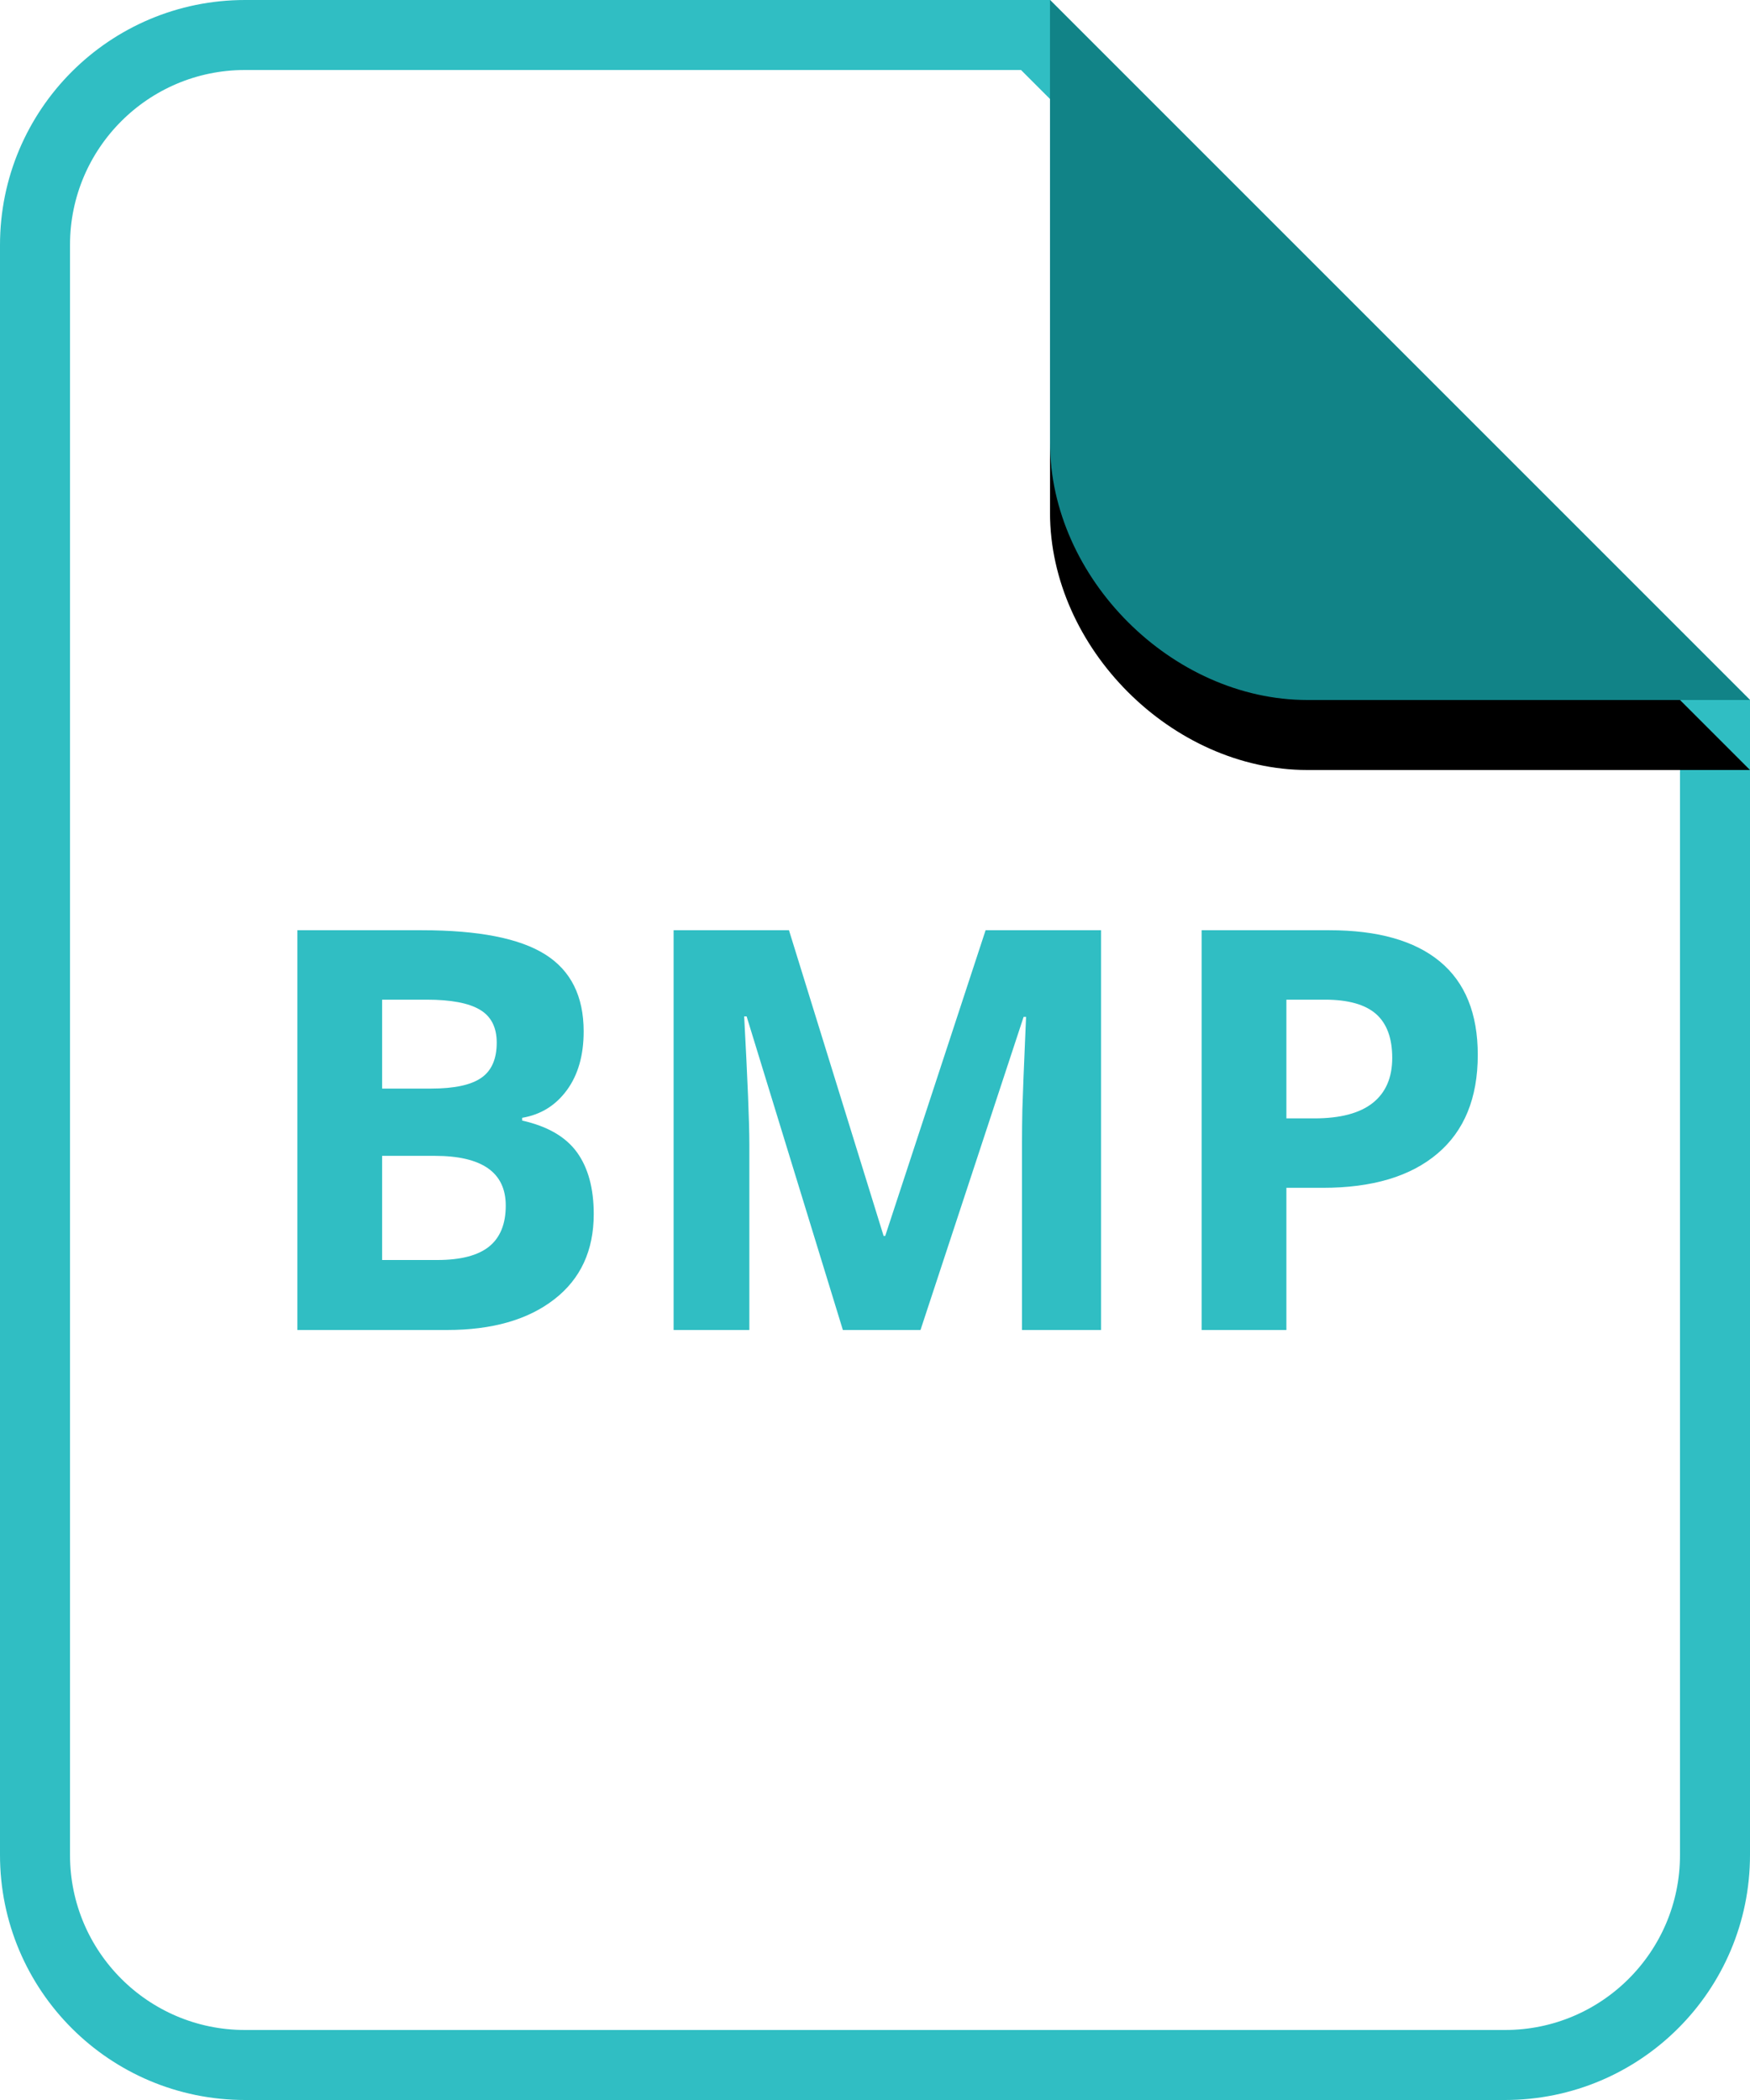 <?xml version="1.0" encoding="UTF-8"?>
<svg width="25px" height="30px" viewBox="0 0 25 30" version="1.1" xmlns="http://www.w3.org/2000/svg" xmlns:xlink="http://www.w3.org/1999/xlink">
    <!-- Generator: Sketch 53.2 (72643) - https://sketchapp.com -->
    <title>Page with curl small Copy 34</title>
    <desc>Created with Sketch.</desc>
    <defs>
        <path d="M15,0 L21.323,0 C23.256,0 25,1.744 25,3.677 L25,10 L15,0 Z" id="path-1"></path>
        <filter x="-20.0%" y="-30.0%" width="140.0%" height="140.0%" filterUnits="objectBoundingBox" id="filter-2">
            <feOffset dx="0" dy="-1" in="SourceAlpha" result="shadowOffsetOuter1"></feOffset>
            <feGaussianBlur stdDeviation="0.5" in="shadowOffsetOuter1" result="shadowBlurOuter1"></feGaussianBlur>
            <feColorMatrix values="0 0 0 0 0   0 0 0 0 0   0 0 0 0 0  0 0 0 0.097 0" type="matrix" in="shadowBlurOuter1"></feColorMatrix>
        </filter>
    </defs>
    <g id="File-Icons" stroke="none" stroke-width="1" fill="none" fill-rule="evenodd">
        <g id="Icons" transform="translate(-186, -434)">
            <g id="Page-with-curl-small-Copy-34" transform="translate(186, 434)">
                <path d="M14.793,0.5 L3.5,0.5 C1.843,0.5 0.5,1.843 0.5,3.5 L0.5,26.5 C0.5,28.157 1.843,29.5 3.5,29.5 L21.5,29.5 C23.157,29.5 24.5,28.157 24.5,26.5 L24.5,10.207 L14.793,0.5 Z" id="page" stroke="#30BEC3" fill="#FFFFFF"></path>
                <g id="curl" transform="translate(20, 5) scale(-1, -1) translate(-20, -5) ">
                    <use fill="black" fill-opacity="1" filter="url(#filter-2)" xlink:href="#path-1"></use>
                    <use fill="#118387" fill-rule="evenodd" xlink:href="#path-1"></use>
                </g>
                <path d="M4.248,13.289 L6.025,13.289 C6.835,13.289 7.423,13.404 7.789,13.635 C8.155,13.865 8.338,14.232 8.338,14.734 C8.338,15.076 8.258,15.355 8.098,15.574 C7.937,15.793 7.725,15.924 7.459,15.969 L7.459,16.008 C7.821,16.089 8.082,16.24 8.242,16.461 C8.402,16.682 8.482,16.977 8.482,17.344 C8.482,17.865 8.294,18.271 7.918,18.562 C7.542,18.854 7.031,19 6.385,19 L4.248,19 L4.248,13.289 Z M5.459,15.551 L6.162,15.551 C6.49,15.551 6.728,15.5 6.875,15.398 C7.022,15.297 7.096,15.129 7.096,14.895 C7.096,14.676 7.016,14.519 6.855,14.424 C6.695,14.329 6.442,14.281 6.096,14.281 L5.459,14.281 L5.459,15.551 Z M5.459,16.512 L5.459,18 L6.248,18 C6.581,18 6.827,17.936 6.986,17.809 C7.145,17.681 7.225,17.486 7.225,17.223 C7.225,16.749 6.886,16.512 6.209,16.512 L5.459,16.512 Z M12.041,19 L10.666,14.52 L10.631,14.52 C10.68,15.431 10.705,16.039 10.705,16.344 L10.705,19 L9.623,19 L9.623,13.289 L11.271,13.289 L12.623,17.656 L12.646,17.656 L14.08,13.289 L15.729,13.289 L15.729,19 L14.6,19 L14.6,16.297 C14.6,16.169 14.602,16.022 14.605,15.855 C14.609,15.689 14.627,15.246 14.658,14.527 L14.623,14.527 L13.15,19 L12.041,19 Z M18.377,15.977 L18.775,15.977 C19.148,15.977 19.426,15.903 19.611,15.756 C19.796,15.609 19.889,15.395 19.889,15.113 C19.889,14.829 19.811,14.62 19.656,14.484 C19.501,14.349 19.258,14.281 18.928,14.281 L18.377,14.281 L18.377,15.977 Z M21.111,15.07 C21.111,15.685 20.919,16.155 20.535,16.48 C20.151,16.806 19.605,16.969 18.896,16.969 L18.377,16.969 L18.377,19 L17.166,19 L17.166,13.289 L18.99,13.289 C19.683,13.289 20.21,13.438 20.57,13.736 C20.931,14.035 21.111,14.479 21.111,15.07 Z" id="BMP" fill="#30BEC3" fill-rule="nonzero"></path>
            </g>
        </g>
    </g>
</svg>